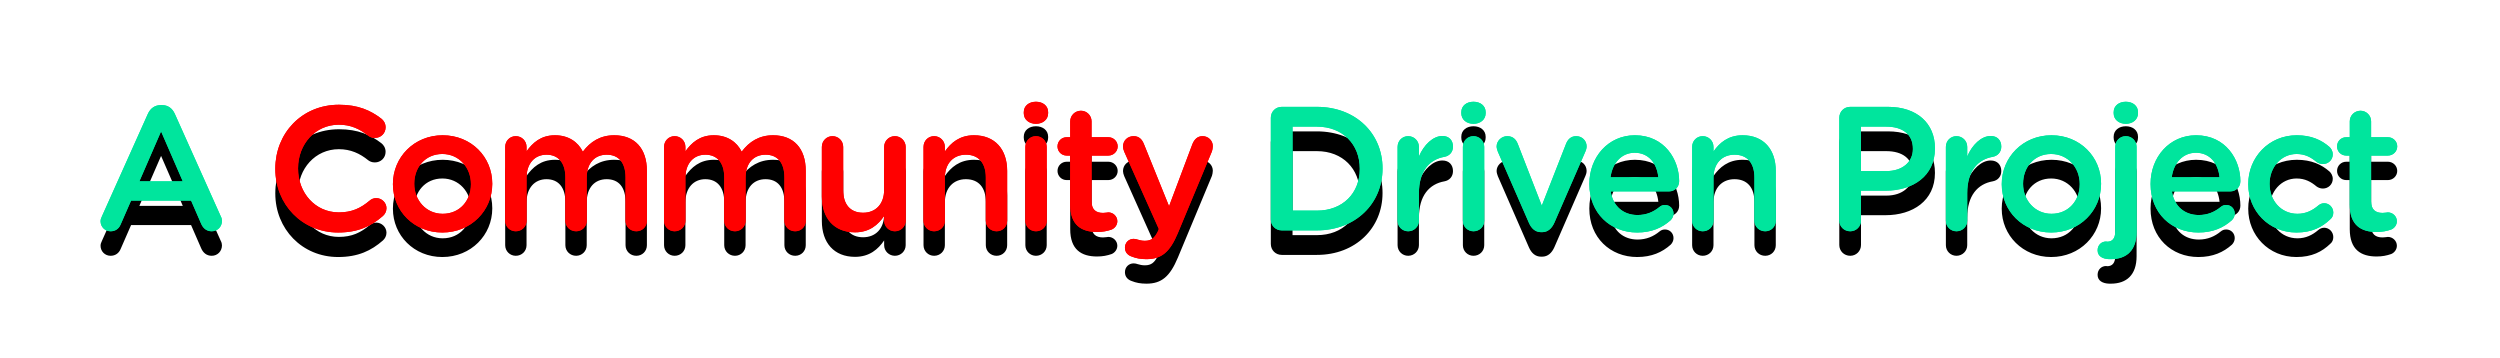 <svg width="510" height="73" viewBox="0 0 510 73" fill="none" xmlns="http://www.w3.org/2000/svg">
<path d="M20.512 50.128C20.512 51.28 21.412 52.18 22.564 52.18C23.5 52.18 24.256 51.676 24.616 50.776L26.74 45.916H38.98L41.032 50.632C41.428 51.568 42.148 52.18 43.192 52.18C44.38 52.18 45.28 51.244 45.28 50.056C45.28 49.768 45.208 49.444 45.028 49.12L35.668 28.24C35.164 27.124 34.3 26.44 33.04 26.44H32.824C31.564 26.44 30.664 27.124 30.16 28.24L20.8 49.12C20.62 49.48 20.512 49.804 20.512 50.128ZM28.432 41.992L32.86 31.804L37.288 41.992H28.432ZM68.977 52.432C73.045 52.432 75.745 51.136 78.121 49.048C78.517 48.688 78.841 48.148 78.841 47.464C78.841 46.348 77.869 45.412 76.753 45.412C76.213 45.412 75.745 45.628 75.421 45.916C73.585 47.464 71.785 48.328 69.121 48.328C64.297 48.328 60.805 44.332 60.805 39.4V39.328C60.805 34.396 64.333 30.436 69.121 30.436C71.533 30.436 73.405 31.3 75.133 32.704C75.421 32.92 75.853 33.136 76.465 33.136C77.689 33.136 78.661 32.2 78.661 30.976C78.661 30.184 78.265 29.572 77.797 29.212C75.601 27.52 73.045 26.368 69.157 26.368C61.525 26.368 56.161 32.236 56.161 39.4V39.472C56.161 46.708 61.633 52.432 68.977 52.432ZM90.235 52.432C96.103 52.432 100.423 47.932 100.423 42.532V42.46C100.423 37.024 96.139 32.596 90.307 32.596C84.475 32.596 80.155 37.096 80.155 42.532V42.604C80.155 48.004 84.439 52.432 90.235 52.432ZM90.307 48.616C86.923 48.616 84.511 45.844 84.511 42.532V42.46C84.511 39.148 86.743 36.412 90.235 36.412C93.655 36.412 96.067 39.184 96.067 42.532V42.604C96.067 45.88 93.835 48.616 90.307 48.616ZM103.059 50.02C103.059 51.244 104.031 52.18 105.219 52.18C106.443 52.18 107.415 51.244 107.415 50.02V41.272C107.415 38.356 109.071 36.556 111.483 36.556C113.895 36.556 115.335 38.212 115.335 41.164V50.02C115.335 51.244 116.307 52.18 117.531 52.18C118.719 52.18 119.691 51.244 119.691 50.02V41.272C119.691 38.212 121.383 36.556 123.759 36.556C126.207 36.556 127.611 38.176 127.611 41.2V50.02C127.611 51.244 128.583 52.18 129.807 52.18C131.031 52.18 131.967 51.244 131.967 50.02V39.868C131.967 35.224 129.447 32.596 125.307 32.596C122.427 32.596 120.411 33.928 118.899 35.944C117.891 33.928 115.947 32.596 113.211 32.596C110.295 32.596 108.639 34.18 107.415 35.872V34.972C107.415 33.748 106.443 32.776 105.219 32.776C103.995 32.776 103.059 33.748 103.059 34.972V50.02ZM135.466 50.02C135.466 51.244 136.438 52.18 137.626 52.18C138.85 52.18 139.822 51.244 139.822 50.02V41.272C139.822 38.356 141.478 36.556 143.89 36.556C146.302 36.556 147.742 38.212 147.742 41.164V50.02C147.742 51.244 148.714 52.18 149.938 52.18C151.126 52.18 152.098 51.244 152.098 50.02V41.272C152.098 38.212 153.79 36.556 156.166 36.556C158.614 36.556 160.018 38.176 160.018 41.2V50.02C160.018 51.244 160.99 52.18 162.214 52.18C163.438 52.18 164.374 51.244 164.374 50.02V39.868C164.374 35.224 161.854 32.596 157.714 32.596C154.834 32.596 152.818 33.928 151.306 35.944C150.298 33.928 148.354 32.596 145.618 32.596C142.702 32.596 141.046 34.18 139.822 35.872V34.972C139.822 33.748 138.85 32.776 137.626 32.776C136.402 32.776 135.466 33.748 135.466 34.972V50.02ZM184.757 34.972C184.757 33.748 183.749 32.776 182.561 32.776C181.337 32.776 180.365 33.748 180.365 34.972V43.72C180.365 46.672 178.601 48.4 176.081 48.4C173.489 48.4 172.013 46.744 172.013 43.792V34.972C172.013 33.748 171.041 32.776 169.817 32.776C168.629 32.776 167.657 33.748 167.657 34.972V45.088C167.657 49.516 170.141 52.396 174.425 52.396C177.377 52.396 179.141 50.848 180.365 49.048V50.02C180.365 51.244 181.373 52.18 182.561 52.18C183.785 52.18 184.757 51.208 184.757 50.02V34.972ZM188.398 50.02C188.398 51.244 189.37 52.18 190.558 52.18C191.782 52.18 192.754 51.244 192.754 50.02V41.272C192.754 38.32 194.518 36.556 197.038 36.556C199.63 36.556 201.106 38.248 201.106 41.2V50.02C201.106 51.244 202.078 52.18 203.302 52.18C204.526 52.18 205.462 51.244 205.462 50.02V39.868C205.462 35.476 202.978 32.596 198.694 32.596C195.742 32.596 193.978 34.144 192.754 35.908V34.972C192.754 33.748 191.782 32.776 190.558 32.776C189.334 32.776 188.398 33.748 188.398 34.972V50.02ZM208.85 28.096C208.85 29.392 209.93 30.256 211.334 30.256C212.738 30.256 213.818 29.392 213.818 28.096V27.88C213.818 26.584 212.738 25.756 211.334 25.756C209.93 25.756 208.85 26.584 208.85 27.88V28.096ZM209.174 50.02C209.174 51.244 210.146 52.18 211.334 52.18C212.558 52.18 213.53 51.244 213.53 50.02V34.972C213.53 33.748 212.558 32.776 211.334 32.776C210.11 32.776 209.174 33.748 209.174 34.972V50.02ZM223.795 52.324C224.947 52.324 225.847 52.144 226.783 51.82C227.395 51.568 227.935 50.92 227.935 50.128C227.935 49.12 227.071 48.328 226.099 48.328C225.955 48.328 225.523 48.436 225.019 48.436C223.543 48.436 222.679 47.752 222.679 46.06V36.736H226.099C227.143 36.736 228.007 35.908 228.007 34.864C228.007 33.82 227.143 32.992 226.099 32.992H222.679V29.752C222.679 28.564 221.707 27.592 220.519 27.592C219.295 27.592 218.323 28.564 218.323 29.752V32.992H217.603C216.559 32.992 215.731 33.82 215.731 34.864C215.731 35.908 216.559 36.736 217.603 36.736H218.323V46.744C218.323 50.92 220.591 52.324 223.795 52.324ZM233.88 57.868C236.939 57.868 238.668 56.428 240.288 52.54L247.236 35.872C247.308 35.656 247.416 35.188 247.416 34.828C247.416 33.676 246.48 32.776 245.328 32.776C244.212 32.776 243.6 33.532 243.24 34.432L238.488 47.068L233.376 34.432C232.979 33.424 232.368 32.776 231.252 32.776C230.028 32.776 229.092 33.676 229.092 34.9C229.092 35.188 229.2 35.62 229.344 35.944L236.4 51.712L236.256 52.108C235.536 53.584 234.852 54.124 233.556 54.124C232.944 54.124 232.548 54.016 232.044 53.872C231.828 53.8 231.612 53.728 231.252 53.728C230.316 53.728 229.488 54.448 229.488 55.528C229.488 56.572 230.208 57.112 230.856 57.328C231.756 57.688 232.656 57.868 233.88 57.868ZM259.249 49.768C259.249 51.028 260.221 52 261.481 52H268.645C276.565 52 282.037 46.492 282.037 39.4V39.328C282.037 32.236 276.565 26.8 268.645 26.8H261.481C260.221 26.8 259.249 27.772 259.249 29.032V49.768ZM263.677 47.968V30.832H268.645C273.937 30.832 277.393 34.468 277.393 39.4V39.472C277.393 44.404 273.937 47.968 268.645 47.968H263.677ZM285.106 50.02C285.106 51.244 286.078 52.18 287.266 52.18C288.49 52.18 289.462 51.208 289.462 50.02V44.404C289.462 39.904 291.586 37.528 294.682 36.988C295.654 36.808 296.41 36.052 296.41 34.9C296.41 33.64 295.618 32.74 294.25 32.74C292.342 32.74 290.47 34.54 289.462 36.916V34.972C289.462 33.748 288.49 32.776 287.266 32.776C286.042 32.776 285.106 33.748 285.106 34.972V50.02ZM298.105 28.096C298.105 29.392 299.185 30.256 300.589 30.256C301.993 30.256 303.073 29.392 303.073 28.096V27.88C303.073 26.584 301.993 25.756 300.589 25.756C299.185 25.756 298.105 26.584 298.105 27.88V28.096ZM298.429 50.02C298.429 51.244 299.401 52.18 300.589 52.18C301.813 52.18 302.785 51.244 302.785 50.02V34.972C302.785 33.748 301.813 32.776 300.589 32.776C299.365 32.776 298.429 33.748 298.429 34.972V50.02ZM317.081 50.452L323.417 35.908C323.525 35.692 323.669 35.26 323.669 34.864C323.669 33.676 322.733 32.776 321.545 32.776C320.393 32.776 319.817 33.532 319.493 34.288L314.525 46.96L309.629 34.36C309.269 33.46 308.657 32.776 307.469 32.776C306.281 32.776 305.309 33.784 305.309 34.864C305.309 35.26 305.453 35.62 305.561 35.944L311.897 50.452C312.401 51.604 313.193 52.36 314.381 52.36H314.597C315.785 52.36 316.577 51.568 317.081 50.452ZM328.544 41.164C328.94 38.212 330.812 36.16 333.476 36.16C336.356 36.16 338.012 38.356 338.3 41.164H328.544ZM340.82 49.912C341.144 49.588 341.396 49.12 341.396 48.58C341.396 47.572 340.64 46.816 339.668 46.816C339.164 46.816 338.876 46.96 338.552 47.212C337.328 48.22 335.888 48.868 334.052 48.868C331.244 48.868 329.048 47.14 328.58 44.044H340.496C341.612 44.044 342.548 43.18 342.548 41.956C342.548 37.564 339.56 32.596 333.512 32.596C328.076 32.596 324.224 37.06 324.224 42.496V42.568C324.224 48.436 328.472 52.432 333.98 52.432C336.932 52.432 339.092 51.46 340.82 49.912ZM345.195 50.02C345.195 51.244 346.167 52.18 347.355 52.18C348.579 52.18 349.551 51.244 349.551 50.02V41.272C349.551 38.32 351.315 36.556 353.835 36.556C356.427 36.556 357.903 38.248 357.903 41.2V50.02C357.903 51.244 358.875 52.18 360.099 52.18C361.323 52.18 362.259 51.244 362.259 50.02V39.868C362.259 35.476 359.775 32.596 355.491 32.596C352.539 32.596 350.775 34.144 349.551 35.908V34.972C349.551 33.748 348.579 32.776 347.355 32.776C346.131 32.776 345.195 33.748 345.195 34.972V50.02ZM375.216 49.984C375.216 51.208 376.188 52.18 377.448 52.18C378.672 52.18 379.644 51.208 379.644 49.984V43.9H384.648C390.192 43.9 394.728 40.948 394.728 35.296V35.224C394.728 30.148 391.056 26.8 385.152 26.8H377.448C376.188 26.8 375.216 27.772 375.216 29.032V49.984ZM379.644 39.904V30.832H384.792C388.104 30.832 390.228 32.38 390.228 35.332V35.404C390.228 38.032 388.14 39.904 384.792 39.904H379.644ZM396.959 50.02C396.959 51.244 397.931 52.18 399.119 52.18C400.343 52.18 401.315 51.208 401.315 50.02V44.404C401.315 39.904 403.439 37.528 406.535 36.988C407.507 36.808 408.263 36.052 408.263 34.9C408.263 33.64 407.471 32.74 406.103 32.74C404.195 32.74 402.323 34.54 401.315 36.916V34.972C401.315 33.748 400.343 32.776 399.119 32.776C397.895 32.776 396.959 33.748 396.959 34.972V50.02ZM418.433 52.432C424.301 52.432 428.621 47.932 428.621 42.532V42.46C428.621 37.024 424.337 32.596 418.505 32.596C412.673 32.596 408.353 37.096 408.353 42.532V42.604C408.353 48.004 412.637 52.432 418.433 52.432ZM418.505 48.616C415.121 48.616 412.709 45.844 412.709 42.532V42.46C412.709 39.148 414.941 36.412 418.433 36.412C421.853 36.412 424.265 39.184 424.265 42.532V42.604C424.265 45.88 422.033 48.616 418.505 48.616ZM430.609 57.868C433.813 57.868 435.865 56.104 435.865 52.252V34.972C435.865 33.748 434.893 32.776 433.669 32.776C432.445 32.776 431.509 33.748 431.509 34.972V52.252C431.509 53.692 430.861 54.304 429.889 54.304C429.853 54.304 429.709 54.268 429.637 54.268C428.701 54.268 427.909 54.988 427.909 56.068C427.909 57.256 428.917 57.832 430.285 57.868H430.609ZM431.185 28.096C431.185 29.392 432.265 30.256 433.669 30.256C435.073 30.256 436.153 29.392 436.153 28.096V27.88C436.153 26.584 435.073 25.756 433.669 25.756C432.265 25.756 431.185 26.584 431.185 27.88V28.096ZM443.034 41.164C443.43 38.212 445.302 36.16 447.966 36.16C450.846 36.16 452.502 38.356 452.79 41.164H443.034ZM455.31 49.912C455.634 49.588 455.886 49.12 455.886 48.58C455.886 47.572 455.13 46.816 454.158 46.816C453.654 46.816 453.366 46.96 453.042 47.212C451.818 48.22 450.378 48.868 448.542 48.868C445.734 48.868 443.538 47.14 443.07 44.044H454.986C456.102 44.044 457.038 43.18 457.038 41.956C457.038 37.564 454.05 32.596 448.002 32.596C442.566 32.596 438.714 37.06 438.714 42.496V42.568C438.714 48.436 442.962 52.432 448.47 52.432C451.422 52.432 453.582 51.46 455.31 49.912ZM468.468 52.432C471.636 52.432 473.688 51.352 475.38 49.732C475.776 49.408 475.992 48.94 475.992 48.364C475.992 47.32 475.164 46.456 474.12 46.456C473.616 46.456 473.184 46.708 472.932 46.924C471.744 47.932 470.412 48.616 468.684 48.616C465.336 48.616 462.996 45.916 462.996 42.532V42.46C462.996 39.148 465.336 36.412 468.504 36.412C470.232 36.412 471.456 37.096 472.572 38.032C472.86 38.248 473.328 38.464 473.868 38.464C474.984 38.464 475.884 37.6 475.884 36.484C475.884 35.764 475.488 35.224 475.2 34.972C473.58 33.568 471.528 32.596 468.54 32.596C462.816 32.596 458.64 37.132 458.64 42.532V42.604C458.64 48.004 462.816 52.432 468.468 52.432ZM484.823 52.324C485.975 52.324 486.875 52.144 487.811 51.82C488.423 51.568 488.963 50.92 488.963 50.128C488.963 49.12 488.099 48.328 487.127 48.328C486.983 48.328 486.551 48.436 486.047 48.436C484.571 48.436 483.707 47.752 483.707 46.06V36.736H487.127C488.171 36.736 489.035 35.908 489.035 34.864C489.035 33.82 488.171 32.992 487.127 32.992H483.707V29.752C483.707 28.564 482.735 27.592 481.547 27.592C480.323 27.592 479.351 28.564 479.351 29.752V32.992H478.631C477.587 32.992 476.759 33.82 476.759 34.864C476.759 35.908 477.587 36.736 478.631 36.736H479.351V46.744C479.351 50.92 481.619 52.324 484.823 52.324Z" fill="black"/>
<path d="M20.512 45.128C20.512 46.28 21.412 47.18 22.564 47.18C23.5 47.18 24.256 46.676 24.616 45.776L26.74 40.916H38.98L41.032 45.632C41.428 46.568 42.148 47.18 43.192 47.18C44.38 47.18 45.28 46.244 45.28 45.056C45.28 44.768 45.208 44.444 45.028 44.12L35.668 23.24C35.164 22.124 34.3 21.44 33.04 21.44H32.824C31.564 21.44 30.664 22.124 30.16 23.24L20.8 44.12C20.62 44.48 20.512 44.804 20.512 45.128ZM28.432 36.992L32.86 26.804L37.288 36.992H28.432ZM259.249 44.768C259.249 46.028 260.221 47 261.481 47H268.645C276.565 47 282.037 41.492 282.037 34.4V34.328C282.037 27.236 276.565 21.8 268.645 21.8H261.481C260.221 21.8 259.249 22.772 259.249 24.032V44.768ZM263.677 42.968V25.832H268.645C273.937 25.832 277.393 29.468 277.393 34.4V34.472C277.393 39.404 273.937 42.968 268.645 42.968H263.677ZM285.106 45.02C285.106 46.244 286.078 47.18 287.266 47.18C288.49 47.18 289.462 46.208 289.462 45.02V39.404C289.462 34.904 291.586 32.528 294.682 31.988C295.654 31.808 296.41 31.052 296.41 29.9C296.41 28.64 295.618 27.74 294.25 27.74C292.342 27.74 290.47 29.54 289.462 31.916V29.972C289.462 28.748 288.49 27.776 287.266 27.776C286.042 27.776 285.106 28.748 285.106 29.972V45.02ZM298.105 23.096C298.105 24.392 299.185 25.256 300.589 25.256C301.993 25.256 303.073 24.392 303.073 23.096V22.88C303.073 21.584 301.993 20.756 300.589 20.756C299.185 20.756 298.105 21.584 298.105 22.88V23.096ZM298.429 45.02C298.429 46.244 299.401 47.18 300.589 47.18C301.813 47.18 302.785 46.244 302.785 45.02V29.972C302.785 28.748 301.813 27.776 300.589 27.776C299.365 27.776 298.429 28.748 298.429 29.972V45.02ZM317.081 45.452L323.417 30.908C323.525 30.692 323.669 30.26 323.669 29.864C323.669 28.676 322.733 27.776 321.545 27.776C320.393 27.776 319.817 28.532 319.493 29.288L314.525 41.96L309.629 29.36C309.269 28.46 308.657 27.776 307.469 27.776C306.281 27.776 305.309 28.784 305.309 29.864C305.309 30.26 305.453 30.62 305.561 30.944L311.897 45.452C312.401 46.604 313.193 47.36 314.381 47.36H314.597C315.785 47.36 316.577 46.568 317.081 45.452ZM328.544 36.164C328.94 33.212 330.812 31.16 333.476 31.16C336.356 31.16 338.012 33.356 338.3 36.164H328.544ZM340.82 44.912C341.144 44.588 341.396 44.12 341.396 43.58C341.396 42.572 340.64 41.816 339.668 41.816C339.164 41.816 338.876 41.96 338.552 42.212C337.328 43.22 335.888 43.868 334.052 43.868C331.244 43.868 329.048 42.14 328.58 39.044H340.496C341.612 39.044 342.548 38.18 342.548 36.956C342.548 32.564 339.56 27.596 333.512 27.596C328.076 27.596 324.224 32.06 324.224 37.496V37.568C324.224 43.436 328.472 47.432 333.98 47.432C336.932 47.432 339.092 46.46 340.82 44.912ZM345.195 45.02C345.195 46.244 346.167 47.18 347.355 47.18C348.579 47.18 349.551 46.244 349.551 45.02V36.272C349.551 33.32 351.315 31.556 353.835 31.556C356.427 31.556 357.903 33.248 357.903 36.2V45.02C357.903 46.244 358.875 47.18 360.099 47.18C361.323 47.18 362.259 46.244 362.259 45.02V34.868C362.259 30.476 359.775 27.596 355.491 27.596C352.539 27.596 350.775 29.144 349.551 30.908V29.972C349.551 28.748 348.579 27.776 347.355 27.776C346.131 27.776 345.195 28.748 345.195 29.972V45.02ZM375.216 44.984C375.216 46.208 376.188 47.18 377.448 47.18C378.672 47.18 379.644 46.208 379.644 44.984V38.9H384.648C390.192 38.9 394.728 35.948 394.728 30.296V30.224C394.728 25.148 391.056 21.8 385.152 21.8H377.448C376.188 21.8 375.216 22.772 375.216 24.032V44.984ZM379.644 34.904V25.832H384.792C388.104 25.832 390.228 27.38 390.228 30.332V30.404C390.228 33.032 388.14 34.904 384.792 34.904H379.644ZM396.959 45.02C396.959 46.244 397.931 47.18 399.119 47.18C400.343 47.18 401.315 46.208 401.315 45.02V39.404C401.315 34.904 403.439 32.528 406.535 31.988C407.507 31.808 408.263 31.052 408.263 29.9C408.263 28.64 407.471 27.74 406.103 27.74C404.195 27.74 402.323 29.54 401.315 31.916V29.972C401.315 28.748 400.343 27.776 399.119 27.776C397.895 27.776 396.959 28.748 396.959 29.972V45.02ZM418.433 47.432C424.301 47.432 428.621 42.932 428.621 37.532V37.46C428.621 32.024 424.337 27.596 418.505 27.596C412.673 27.596 408.353 32.096 408.353 37.532V37.604C408.353 43.004 412.637 47.432 418.433 47.432ZM418.505 43.616C415.121 43.616 412.709 40.844 412.709 37.532V37.46C412.709 34.148 414.941 31.412 418.433 31.412C421.853 31.412 424.265 34.184 424.265 37.532V37.604C424.265 40.88 422.033 43.616 418.505 43.616ZM430.609 52.868C433.813 52.868 435.865 51.104 435.865 47.252V29.972C435.865 28.748 434.893 27.776 433.669 27.776C432.445 27.776 431.509 28.748 431.509 29.972V47.252C431.509 48.692 430.861 49.304 429.889 49.304C429.853 49.304 429.709 49.268 429.637 49.268C428.701 49.268 427.909 49.988 427.909 51.068C427.909 52.256 428.917 52.832 430.285 52.868H430.609ZM431.185 23.096C431.185 24.392 432.265 25.256 433.669 25.256C435.073 25.256 436.153 24.392 436.153 23.096V22.88C436.153 21.584 435.073 20.756 433.669 20.756C432.265 20.756 431.185 21.584 431.185 22.88V23.096ZM443.034 36.164C443.43 33.212 445.302 31.16 447.966 31.16C450.846 31.16 452.502 33.356 452.79 36.164H443.034ZM455.31 44.912C455.634 44.588 455.886 44.12 455.886 43.58C455.886 42.572 455.13 41.816 454.158 41.816C453.654 41.816 453.366 41.96 453.042 42.212C451.818 43.22 450.378 43.868 448.542 43.868C445.734 43.868 443.538 42.14 443.07 39.044H454.986C456.102 39.044 457.038 38.18 457.038 36.956C457.038 32.564 454.05 27.596 448.002 27.596C442.566 27.596 438.714 32.06 438.714 37.496V37.568C438.714 43.436 442.962 47.432 448.47 47.432C451.422 47.432 453.582 46.46 455.31 44.912ZM468.468 47.432C471.636 47.432 473.688 46.352 475.38 44.732C475.776 44.408 475.992 43.94 475.992 43.364C475.992 42.32 475.164 41.456 474.12 41.456C473.616 41.456 473.184 41.708 472.932 41.924C471.744 42.932 470.412 43.616 468.684 43.616C465.336 43.616 462.996 40.916 462.996 37.532V37.46C462.996 34.148 465.336 31.412 468.504 31.412C470.232 31.412 471.456 32.096 472.572 33.032C472.86 33.248 473.328 33.464 473.868 33.464C474.984 33.464 475.884 32.6 475.884 31.484C475.884 30.764 475.488 30.224 475.2 29.972C473.58 28.568 471.528 27.596 468.54 27.596C462.816 27.596 458.64 32.132 458.64 37.532V37.604C458.64 43.004 462.816 47.432 468.468 47.432ZM484.823 47.324C485.975 47.324 486.875 47.144 487.811 46.82C488.423 46.568 488.963 45.92 488.963 45.128C488.963 44.12 488.099 43.328 487.127 43.328C486.983 43.328 486.551 43.436 486.047 43.436C484.571 43.436 483.707 42.752 483.707 41.06V31.736H487.127C488.171 31.736 489.035 30.908 489.035 29.864C489.035 28.82 488.171 27.992 487.127 27.992H483.707V24.752C483.707 23.564 482.735 22.592 481.547 22.592C480.323 22.592 479.351 23.564 479.351 24.752V27.992H478.631C477.587 27.992 476.759 28.82 476.759 29.864C476.759 30.908 477.587 31.736 478.631 31.736H479.351V41.744C479.351 45.92 481.619 47.324 484.823 47.324Z" fill="#00E59D"/>
<path d="M68.977 47.432C73.045 47.432 75.745 46.136 78.121 44.048C78.517 43.688 78.841 43.148 78.841 42.464C78.841 41.348 77.869 40.412 76.753 40.412C76.213 40.412 75.745 40.628 75.421 40.916C73.585 42.464 71.785 43.328 69.121 43.328C64.297 43.328 60.805 39.332 60.805 34.4V34.328C60.805 29.396 64.333 25.436 69.121 25.436C71.533 25.436 73.405 26.3 75.133 27.704C75.421 27.92 75.853 28.136 76.465 28.136C77.689 28.136 78.661 27.2 78.661 25.976C78.661 25.184 78.265 24.572 77.797 24.212C75.601 22.52 73.045 21.368 69.157 21.368C61.525 21.368 56.161 27.236 56.161 34.4V34.472C56.161 41.708 61.633 47.432 68.977 47.432ZM90.235 47.432C96.103 47.432 100.423 42.932 100.423 37.532V37.46C100.423 32.024 96.139 27.596 90.307 27.596C84.475 27.596 80.155 32.096 80.155 37.532V37.604C80.155 43.004 84.439 47.432 90.235 47.432ZM90.307 43.616C86.923 43.616 84.511 40.844 84.511 37.532V37.46C84.511 34.148 86.743 31.412 90.235 31.412C93.655 31.412 96.067 34.184 96.067 37.532V37.604C96.067 40.88 93.835 43.616 90.307 43.616ZM103.059 45.02C103.059 46.244 104.031 47.18 105.219 47.18C106.443 47.18 107.415 46.244 107.415 45.02V36.272C107.415 33.356 109.071 31.556 111.483 31.556C113.895 31.556 115.335 33.212 115.335 36.164V45.02C115.335 46.244 116.307 47.18 117.531 47.18C118.719 47.18 119.691 46.244 119.691 45.02V36.272C119.691 33.212 121.383 31.556 123.759 31.556C126.207 31.556 127.611 33.176 127.611 36.2V45.02C127.611 46.244 128.583 47.18 129.807 47.18C131.031 47.18 131.967 46.244 131.967 45.02V34.868C131.967 30.224 129.447 27.596 125.307 27.596C122.427 27.596 120.411 28.928 118.899 30.944C117.891 28.928 115.947 27.596 113.211 27.596C110.295 27.596 108.639 29.18 107.415 30.872V29.972C107.415 28.748 106.443 27.776 105.219 27.776C103.995 27.776 103.059 28.748 103.059 29.972V45.02ZM135.466 45.02C135.466 46.244 136.438 47.18 137.626 47.18C138.85 47.18 139.822 46.244 139.822 45.02V36.272C139.822 33.356 141.478 31.556 143.89 31.556C146.302 31.556 147.742 33.212 147.742 36.164V45.02C147.742 46.244 148.714 47.18 149.938 47.18C151.126 47.18 152.098 46.244 152.098 45.02V36.272C152.098 33.212 153.79 31.556 156.166 31.556C158.614 31.556 160.018 33.176 160.018 36.2V45.02C160.018 46.244 160.99 47.18 162.214 47.18C163.438 47.18 164.374 46.244 164.374 45.02V34.868C164.374 30.224 161.854 27.596 157.714 27.596C154.834 27.596 152.818 28.928 151.306 30.944C150.298 28.928 148.354 27.596 145.618 27.596C142.702 27.596 141.046 29.18 139.822 30.872V29.972C139.822 28.748 138.85 27.776 137.626 27.776C136.402 27.776 135.466 28.748 135.466 29.972V45.02ZM184.757 29.972C184.757 28.748 183.749 27.776 182.561 27.776C181.337 27.776 180.365 28.748 180.365 29.972V38.72C180.365 41.672 178.601 43.4 176.081 43.4C173.489 43.4 172.013 41.744 172.013 38.792V29.972C172.013 28.748 171.041 27.776 169.817 27.776C168.629 27.776 167.657 28.748 167.657 29.972V40.088C167.657 44.516 170.141 47.396 174.425 47.396C177.377 47.396 179.141 45.848 180.365 44.048V45.02C180.365 46.244 181.373 47.18 182.561 47.18C183.785 47.18 184.757 46.208 184.757 45.02V29.972ZM188.398 45.02C188.398 46.244 189.37 47.18 190.558 47.18C191.782 47.18 192.754 46.244 192.754 45.02V36.272C192.754 33.32 194.518 31.556 197.038 31.556C199.63 31.556 201.106 33.248 201.106 36.2V45.02C201.106 46.244 202.078 47.18 203.302 47.18C204.526 47.18 205.462 46.244 205.462 45.02V34.868C205.462 30.476 202.978 27.596 198.694 27.596C195.742 27.596 193.978 29.144 192.754 30.908V29.972C192.754 28.748 191.782 27.776 190.558 27.776C189.334 27.776 188.398 28.748 188.398 29.972V45.02ZM208.85 23.096C208.85 24.392 209.93 25.256 211.334 25.256C212.738 25.256 213.818 24.392 213.818 23.096V22.88C213.818 21.584 212.738 20.756 211.334 20.756C209.93 20.756 208.85 21.584 208.85 22.88V23.096ZM209.174 45.02C209.174 46.244 210.146 47.18 211.334 47.18C212.558 47.18 213.53 46.244 213.53 45.02V29.972C213.53 28.748 212.558 27.776 211.334 27.776C210.11 27.776 209.174 28.748 209.174 29.972V45.02ZM223.795 47.324C224.947 47.324 225.847 47.144 226.783 46.82C227.395 46.568 227.935 45.92 227.935 45.128C227.935 44.12 227.071 43.328 226.099 43.328C225.955 43.328 225.523 43.436 225.019 43.436C223.543 43.436 222.679 42.752 222.679 41.06V31.736H226.099C227.143 31.736 228.007 30.908 228.007 29.864C228.007 28.82 227.143 27.992 226.099 27.992H222.679V24.752C222.679 23.564 221.707 22.592 220.519 22.592C219.295 22.592 218.323 23.564 218.323 24.752V27.992H217.603C216.559 27.992 215.731 28.82 215.731 29.864C215.731 30.908 216.559 31.736 217.603 31.736H218.323V41.744C218.323 45.92 220.591 47.324 223.795 47.324ZM233.88 52.868C236.939 52.868 238.668 51.428 240.288 47.54L247.236 30.872C247.308 30.656 247.416 30.188 247.416 29.828C247.416 28.676 246.48 27.776 245.328 27.776C244.212 27.776 243.6 28.532 243.24 29.432L238.488 42.068L233.376 29.432C232.979 28.424 232.368 27.776 231.252 27.776C230.028 27.776 229.092 28.676 229.092 29.9C229.092 30.188 229.2 30.62 229.344 30.944L236.4 46.712L236.256 47.108C235.536 48.584 234.852 49.124 233.556 49.124C232.944 49.124 232.548 49.016 232.044 48.872C231.828 48.8 231.612 48.728 231.252 48.728C230.316 48.728 229.488 49.448 229.488 50.528C229.488 51.572 230.208 52.112 230.856 52.328C231.756 52.688 232.656 52.868 233.88 52.868Z" fill="#FF0000"/>
<g filter="url(#filter0_f)">
<path d="M20.512 45.128C20.512 46.28 21.412 47.18 22.564 47.18C23.5 47.18 24.256 46.676 24.616 45.776L26.74 40.916H38.98L41.032 45.632C41.428 46.568 42.148 47.18 43.192 47.18C44.38 47.18 45.28 46.244 45.28 45.056C45.28 44.768 45.208 44.444 45.028 44.12L35.668 23.24C35.164 22.124 34.3 21.44 33.04 21.44H32.824C31.564 21.44 30.664 22.124 30.16 23.24L20.8 44.12C20.62 44.48 20.512 44.804 20.512 45.128ZM28.432 36.992L32.86 26.804L37.288 36.992H28.432ZM259.249 44.768C259.249 46.028 260.221 47 261.481 47H268.645C276.565 47 282.037 41.492 282.037 34.4V34.328C282.037 27.236 276.565 21.8 268.645 21.8H261.481C260.221 21.8 259.249 22.772 259.249 24.032V44.768ZM263.677 42.968V25.832H268.645C273.937 25.832 277.393 29.468 277.393 34.4V34.472C277.393 39.404 273.937 42.968 268.645 42.968H263.677ZM285.106 45.02C285.106 46.244 286.078 47.18 287.266 47.18C288.49 47.18 289.462 46.208 289.462 45.02V39.404C289.462 34.904 291.586 32.528 294.682 31.988C295.654 31.808 296.41 31.052 296.41 29.9C296.41 28.64 295.618 27.74 294.25 27.74C292.342 27.74 290.47 29.54 289.462 31.916V29.972C289.462 28.748 288.49 27.776 287.266 27.776C286.042 27.776 285.106 28.748 285.106 29.972V45.02ZM298.105 23.096C298.105 24.392 299.185 25.256 300.589 25.256C301.993 25.256 303.073 24.392 303.073 23.096V22.88C303.073 21.584 301.993 20.756 300.589 20.756C299.185 20.756 298.105 21.584 298.105 22.88V23.096ZM298.429 45.02C298.429 46.244 299.401 47.18 300.589 47.18C301.813 47.18 302.785 46.244 302.785 45.02V29.972C302.785 28.748 301.813 27.776 300.589 27.776C299.365 27.776 298.429 28.748 298.429 29.972V45.02ZM317.081 45.452L323.417 30.908C323.525 30.692 323.669 30.26 323.669 29.864C323.669 28.676 322.733 27.776 321.545 27.776C320.393 27.776 319.817 28.532 319.493 29.288L314.525 41.96L309.629 29.36C309.269 28.46 308.657 27.776 307.469 27.776C306.281 27.776 305.309 28.784 305.309 29.864C305.309 30.26 305.453 30.62 305.561 30.944L311.897 45.452C312.401 46.604 313.193 47.36 314.381 47.36H314.597C315.785 47.36 316.577 46.568 317.081 45.452ZM328.544 36.164C328.94 33.212 330.812 31.16 333.476 31.16C336.356 31.16 338.012 33.356 338.3 36.164H328.544ZM340.82 44.912C341.144 44.588 341.396 44.12 341.396 43.58C341.396 42.572 340.64 41.816 339.668 41.816C339.164 41.816 338.876 41.96 338.552 42.212C337.328 43.22 335.888 43.868 334.052 43.868C331.244 43.868 329.048 42.14 328.58 39.044H340.496C341.612 39.044 342.548 38.18 342.548 36.956C342.548 32.564 339.56 27.596 333.512 27.596C328.076 27.596 324.224 32.06 324.224 37.496V37.568C324.224 43.436 328.472 47.432 333.98 47.432C336.932 47.432 339.092 46.46 340.82 44.912ZM345.195 45.02C345.195 46.244 346.167 47.18 347.355 47.18C348.579 47.18 349.551 46.244 349.551 45.02V36.272C349.551 33.32 351.315 31.556 353.835 31.556C356.427 31.556 357.903 33.248 357.903 36.2V45.02C357.903 46.244 358.875 47.18 360.099 47.18C361.323 47.18 362.259 46.244 362.259 45.02V34.868C362.259 30.476 359.775 27.596 355.491 27.596C352.539 27.596 350.775 29.144 349.551 30.908V29.972C349.551 28.748 348.579 27.776 347.355 27.776C346.131 27.776 345.195 28.748 345.195 29.972V45.02ZM375.216 44.984C375.216 46.208 376.188 47.18 377.448 47.18C378.672 47.18 379.644 46.208 379.644 44.984V38.9H384.648C390.192 38.9 394.728 35.948 394.728 30.296V30.224C394.728 25.148 391.056 21.8 385.152 21.8H377.448C376.188 21.8 375.216 22.772 375.216 24.032V44.984ZM379.644 34.904V25.832H384.792C388.104 25.832 390.228 27.38 390.228 30.332V30.404C390.228 33.032 388.14 34.904 384.792 34.904H379.644ZM396.959 45.02C396.959 46.244 397.931 47.18 399.119 47.18C400.343 47.18 401.315 46.208 401.315 45.02V39.404C401.315 34.904 403.439 32.528 406.535 31.988C407.507 31.808 408.263 31.052 408.263 29.9C408.263 28.64 407.471 27.74 406.103 27.74C404.195 27.74 402.323 29.54 401.315 31.916V29.972C401.315 28.748 400.343 27.776 399.119 27.776C397.895 27.776 396.959 28.748 396.959 29.972V45.02ZM418.433 47.432C424.301 47.432 428.621 42.932 428.621 37.532V37.46C428.621 32.024 424.337 27.596 418.505 27.596C412.673 27.596 408.353 32.096 408.353 37.532V37.604C408.353 43.004 412.637 47.432 418.433 47.432ZM418.505 43.616C415.121 43.616 412.709 40.844 412.709 37.532V37.46C412.709 34.148 414.941 31.412 418.433 31.412C421.853 31.412 424.265 34.184 424.265 37.532V37.604C424.265 40.88 422.033 43.616 418.505 43.616ZM430.609 52.868C433.813 52.868 435.865 51.104 435.865 47.252V29.972C435.865 28.748 434.893 27.776 433.669 27.776C432.445 27.776 431.509 28.748 431.509 29.972V47.252C431.509 48.692 430.861 49.304 429.889 49.304C429.853 49.304 429.709 49.268 429.637 49.268C428.701 49.268 427.909 49.988 427.909 51.068C427.909 52.256 428.917 52.832 430.285 52.868H430.609ZM431.185 23.096C431.185 24.392 432.265 25.256 433.669 25.256C435.073 25.256 436.153 24.392 436.153 23.096V22.88C436.153 21.584 435.073 20.756 433.669 20.756C432.265 20.756 431.185 21.584 431.185 22.88V23.096ZM443.034 36.164C443.43 33.212 445.302 31.16 447.966 31.16C450.846 31.16 452.502 33.356 452.79 36.164H443.034ZM455.31 44.912C455.634 44.588 455.886 44.12 455.886 43.58C455.886 42.572 455.13 41.816 454.158 41.816C453.654 41.816 453.366 41.96 453.042 42.212C451.818 43.22 450.378 43.868 448.542 43.868C445.734 43.868 443.538 42.14 443.07 39.044H454.986C456.102 39.044 457.038 38.18 457.038 36.956C457.038 32.564 454.05 27.596 448.002 27.596C442.566 27.596 438.714 32.06 438.714 37.496V37.568C438.714 43.436 442.962 47.432 448.47 47.432C451.422 47.432 453.582 46.46 455.31 44.912ZM468.468 47.432C471.636 47.432 473.688 46.352 475.38 44.732C475.776 44.408 475.992 43.94 475.992 43.364C475.992 42.32 475.164 41.456 474.12 41.456C473.616 41.456 473.184 41.708 472.932 41.924C471.744 42.932 470.412 43.616 468.684 43.616C465.336 43.616 462.996 40.916 462.996 37.532V37.46C462.996 34.148 465.336 31.412 468.504 31.412C470.232 31.412 471.456 32.096 472.572 33.032C472.86 33.248 473.328 33.464 473.868 33.464C474.984 33.464 475.884 32.6 475.884 31.484C475.884 30.764 475.488 30.224 475.2 29.972C473.58 28.568 471.528 27.596 468.54 27.596C462.816 27.596 458.64 32.132 458.64 37.532V37.604C458.64 43.004 462.816 47.432 468.468 47.432ZM484.823 47.324C485.975 47.324 486.875 47.144 487.811 46.82C488.423 46.568 488.963 45.92 488.963 45.128C488.963 44.12 488.099 43.328 487.127 43.328C486.983 43.328 486.551 43.436 486.047 43.436C484.571 43.436 483.707 42.752 483.707 41.06V31.736H487.127C488.171 31.736 489.035 30.908 489.035 29.864C489.035 28.82 488.171 27.992 487.127 27.992H483.707V24.752C483.707 23.564 482.735 22.592 481.547 22.592C480.323 22.592 479.351 23.564 479.351 24.752V27.992H478.631C477.587 27.992 476.759 28.82 476.759 29.864C476.759 30.908 477.587 31.736 478.631 31.736H479.351V41.744C479.351 45.92 481.619 47.324 484.823 47.324Z" fill="#00E59D"/>
<path d="M68.977 47.432C73.045 47.432 75.745 46.136 78.121 44.048C78.517 43.688 78.841 43.148 78.841 42.464C78.841 41.348 77.869 40.412 76.753 40.412C76.213 40.412 75.745 40.628 75.421 40.916C73.585 42.464 71.785 43.328 69.121 43.328C64.297 43.328 60.805 39.332 60.805 34.4V34.328C60.805 29.396 64.333 25.436 69.121 25.436C71.533 25.436 73.405 26.3 75.133 27.704C75.421 27.92 75.853 28.136 76.465 28.136C77.689 28.136 78.661 27.2 78.661 25.976C78.661 25.184 78.265 24.572 77.797 24.212C75.601 22.52 73.045 21.368 69.157 21.368C61.525 21.368 56.161 27.236 56.161 34.4V34.472C56.161 41.708 61.633 47.432 68.977 47.432ZM90.235 47.432C96.103 47.432 100.423 42.932 100.423 37.532V37.46C100.423 32.024 96.139 27.596 90.307 27.596C84.475 27.596 80.155 32.096 80.155 37.532V37.604C80.155 43.004 84.439 47.432 90.235 47.432ZM90.307 43.616C86.923 43.616 84.511 40.844 84.511 37.532V37.46C84.511 34.148 86.743 31.412 90.235 31.412C93.655 31.412 96.067 34.184 96.067 37.532V37.604C96.067 40.88 93.835 43.616 90.307 43.616ZM103.059 45.02C103.059 46.244 104.031 47.18 105.219 47.18C106.443 47.18 107.415 46.244 107.415 45.02V36.272C107.415 33.356 109.071 31.556 111.483 31.556C113.895 31.556 115.335 33.212 115.335 36.164V45.02C115.335 46.244 116.307 47.18 117.531 47.18C118.719 47.18 119.691 46.244 119.691 45.02V36.272C119.691 33.212 121.383 31.556 123.759 31.556C126.207 31.556 127.611 33.176 127.611 36.2V45.02C127.611 46.244 128.583 47.18 129.807 47.18C131.031 47.18 131.967 46.244 131.967 45.02V34.868C131.967 30.224 129.447 27.596 125.307 27.596C122.427 27.596 120.411 28.928 118.899 30.944C117.891 28.928 115.947 27.596 113.211 27.596C110.295 27.596 108.639 29.18 107.415 30.872V29.972C107.415 28.748 106.443 27.776 105.219 27.776C103.995 27.776 103.059 28.748 103.059 29.972V45.02ZM135.466 45.02C135.466 46.244 136.438 47.18 137.626 47.18C138.85 47.18 139.822 46.244 139.822 45.02V36.272C139.822 33.356 141.478 31.556 143.89 31.556C146.302 31.556 147.742 33.212 147.742 36.164V45.02C147.742 46.244 148.714 47.18 149.938 47.18C151.126 47.18 152.098 46.244 152.098 45.02V36.272C152.098 33.212 153.79 31.556 156.166 31.556C158.614 31.556 160.018 33.176 160.018 36.2V45.02C160.018 46.244 160.99 47.18 162.214 47.18C163.438 47.18 164.374 46.244 164.374 45.02V34.868C164.374 30.224 161.854 27.596 157.714 27.596C154.834 27.596 152.818 28.928 151.306 30.944C150.298 28.928 148.354 27.596 145.618 27.596C142.702 27.596 141.046 29.18 139.822 30.872V29.972C139.822 28.748 138.85 27.776 137.626 27.776C136.402 27.776 135.466 28.748 135.466 29.972V45.02ZM184.757 29.972C184.757 28.748 183.749 27.776 182.561 27.776C181.337 27.776 180.365 28.748 180.365 29.972V38.72C180.365 41.672 178.601 43.4 176.081 43.4C173.489 43.4 172.013 41.744 172.013 38.792V29.972C172.013 28.748 171.041 27.776 169.817 27.776C168.629 27.776 167.657 28.748 167.657 29.972V40.088C167.657 44.516 170.141 47.396 174.425 47.396C177.377 47.396 179.141 45.848 180.365 44.048V45.02C180.365 46.244 181.373 47.18 182.561 47.18C183.785 47.18 184.757 46.208 184.757 45.02V29.972ZM188.398 45.02C188.398 46.244 189.37 47.18 190.558 47.18C191.782 47.18 192.754 46.244 192.754 45.02V36.272C192.754 33.32 194.518 31.556 197.038 31.556C199.63 31.556 201.106 33.248 201.106 36.2V45.02C201.106 46.244 202.078 47.18 203.302 47.18C204.526 47.18 205.462 46.244 205.462 45.02V34.868C205.462 30.476 202.978 27.596 198.694 27.596C195.742 27.596 193.978 29.144 192.754 30.908V29.972C192.754 28.748 191.782 27.776 190.558 27.776C189.334 27.776 188.398 28.748 188.398 29.972V45.02ZM208.85 23.096C208.85 24.392 209.93 25.256 211.334 25.256C212.738 25.256 213.818 24.392 213.818 23.096V22.88C213.818 21.584 212.738 20.756 211.334 20.756C209.93 20.756 208.85 21.584 208.85 22.88V23.096ZM209.174 45.02C209.174 46.244 210.146 47.18 211.334 47.18C212.558 47.18 213.53 46.244 213.53 45.02V29.972C213.53 28.748 212.558 27.776 211.334 27.776C210.11 27.776 209.174 28.748 209.174 29.972V45.02ZM223.795 47.324C224.947 47.324 225.847 47.144 226.783 46.82C227.395 46.568 227.935 45.92 227.935 45.128C227.935 44.12 227.071 43.328 226.099 43.328C225.955 43.328 225.523 43.436 225.019 43.436C223.543 43.436 222.679 42.752 222.679 41.06V31.736H226.099C227.143 31.736 228.007 30.908 228.007 29.864C228.007 28.82 227.143 27.992 226.099 27.992H222.679V24.752C222.679 23.564 221.707 22.592 220.519 22.592C219.295 22.592 218.323 23.564 218.323 24.752V27.992H217.603C216.559 27.992 215.731 28.82 215.731 29.864C215.731 30.908 216.559 31.736 217.603 31.736H218.323V41.744C218.323 45.92 220.591 47.324 223.795 47.324ZM233.88 52.868C236.939 52.868 238.668 51.428 240.288 47.54L247.236 30.872C247.308 30.656 247.416 30.188 247.416 29.828C247.416 28.676 246.48 27.776 245.328 27.776C244.212 27.776 243.6 28.532 243.24 29.432L238.488 42.068L233.376 29.432C232.979 28.424 232.368 27.776 231.252 27.776C230.028 27.776 229.092 28.676 229.092 29.9C229.092 30.188 229.2 30.62 229.344 30.944L236.4 46.712L236.256 47.108C235.536 48.584 234.852 49.124 233.556 49.124C232.944 49.124 232.548 49.016 232.044 48.872C231.828 48.8 231.612 48.728 231.252 48.728C230.316 48.728 229.488 49.448 229.488 50.528C229.488 51.572 230.208 52.112 230.856 52.328C231.756 52.688 232.656 52.868 233.88 52.868Z" fill="#FF0000"/>
</g>
<defs>
<filter id="filter0_f" x="0.512" y="0.756" width="508.523" height="72.112" filterUnits="userSpaceOnUse" color-interpolation-filters="sRGB">
<feFlood flood-opacity="0" result="BackgroundImageFix"/>
<feBlend mode="normal" in="SourceGraphic" in2="BackgroundImageFix" result="shape"/>
<feGaussianBlur stdDeviation="10" result="effect1_foregroundBlur"/>
</filter>
</defs>
</svg>
